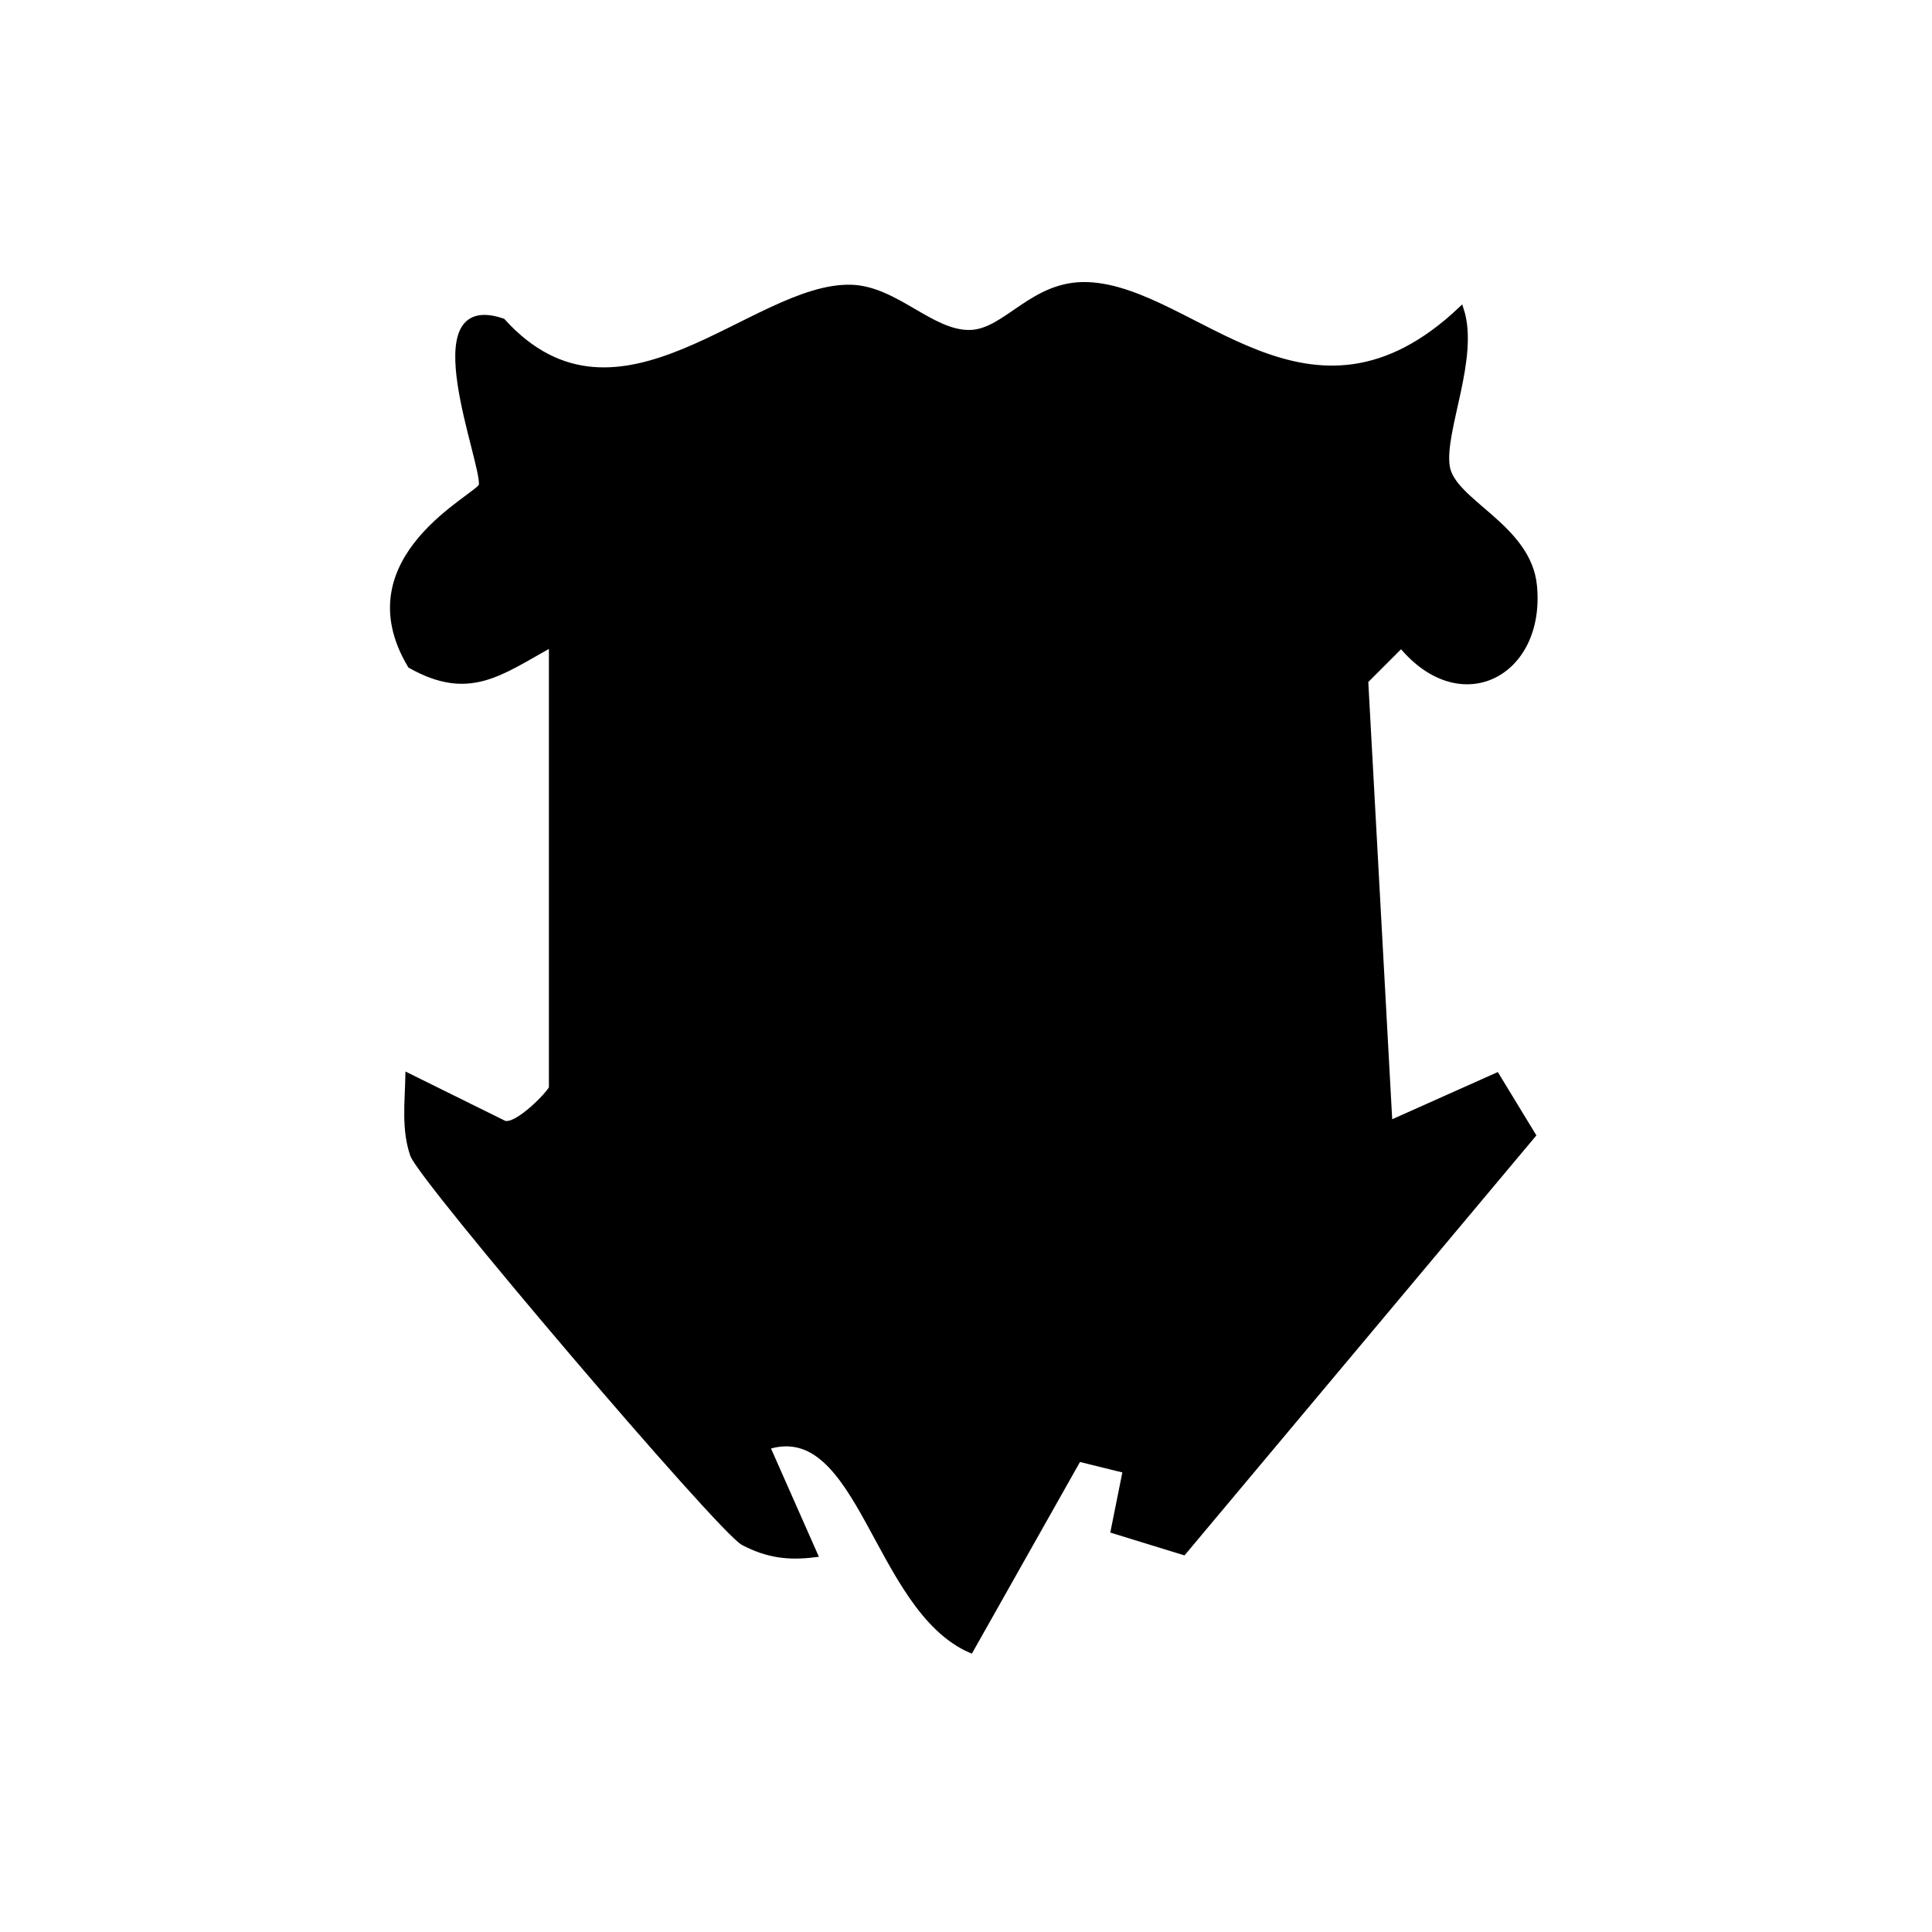 <svg width="350" height="350" viewBox="0 0 350 350" fill="none" xmlns="http://www.w3.org/2000/svg">
  <g id="escudo6">
    <path id="Vector"
      d="M99.906 116.72C90.541 121.927 84.954 126.53 74.35 120.562C62.604 100.942 86.954 89.831 87.239 87.926C87.874 83.926 75.049 52.751 91.049 58.18C112.16 81.45 136.51 51.545 154.224 52.084C162.32 52.339 168.796 60.497 175.812 60.275C182.352 60.053 187.145 51.196 197.082 51.608C216.225 52.37 237.114 82.117 264.67 56.053C267.528 64.751 261.178 77.958 262.131 84.466C263.083 90.974 276.924 95.323 277.94 106.149C279.464 122.086 264.639 129.959 253.845 116.879L247.368 123.355L251.75 203.515L271.147 194.848L277.718 205.642L214.416 281.199L201.717 277.294L203.908 266.373L195.4 264.278L175.844 298.945C158.605 291.421 156.002 256.691 138.986 262.088L147.621 281.612C142.796 282.215 139.05 281.739 134.668 279.453C130.573 277.326 76.287 213.579 74.795 209.198C73.207 204.595 73.842 199.642 73.938 194.912L91.335 203.515C93.747 204.309 99.938 197.706 99.938 197.039V116.816L99.906 116.72Z"
      fill="currentColor" stroke="currentColor" />
 </g>
</svg>